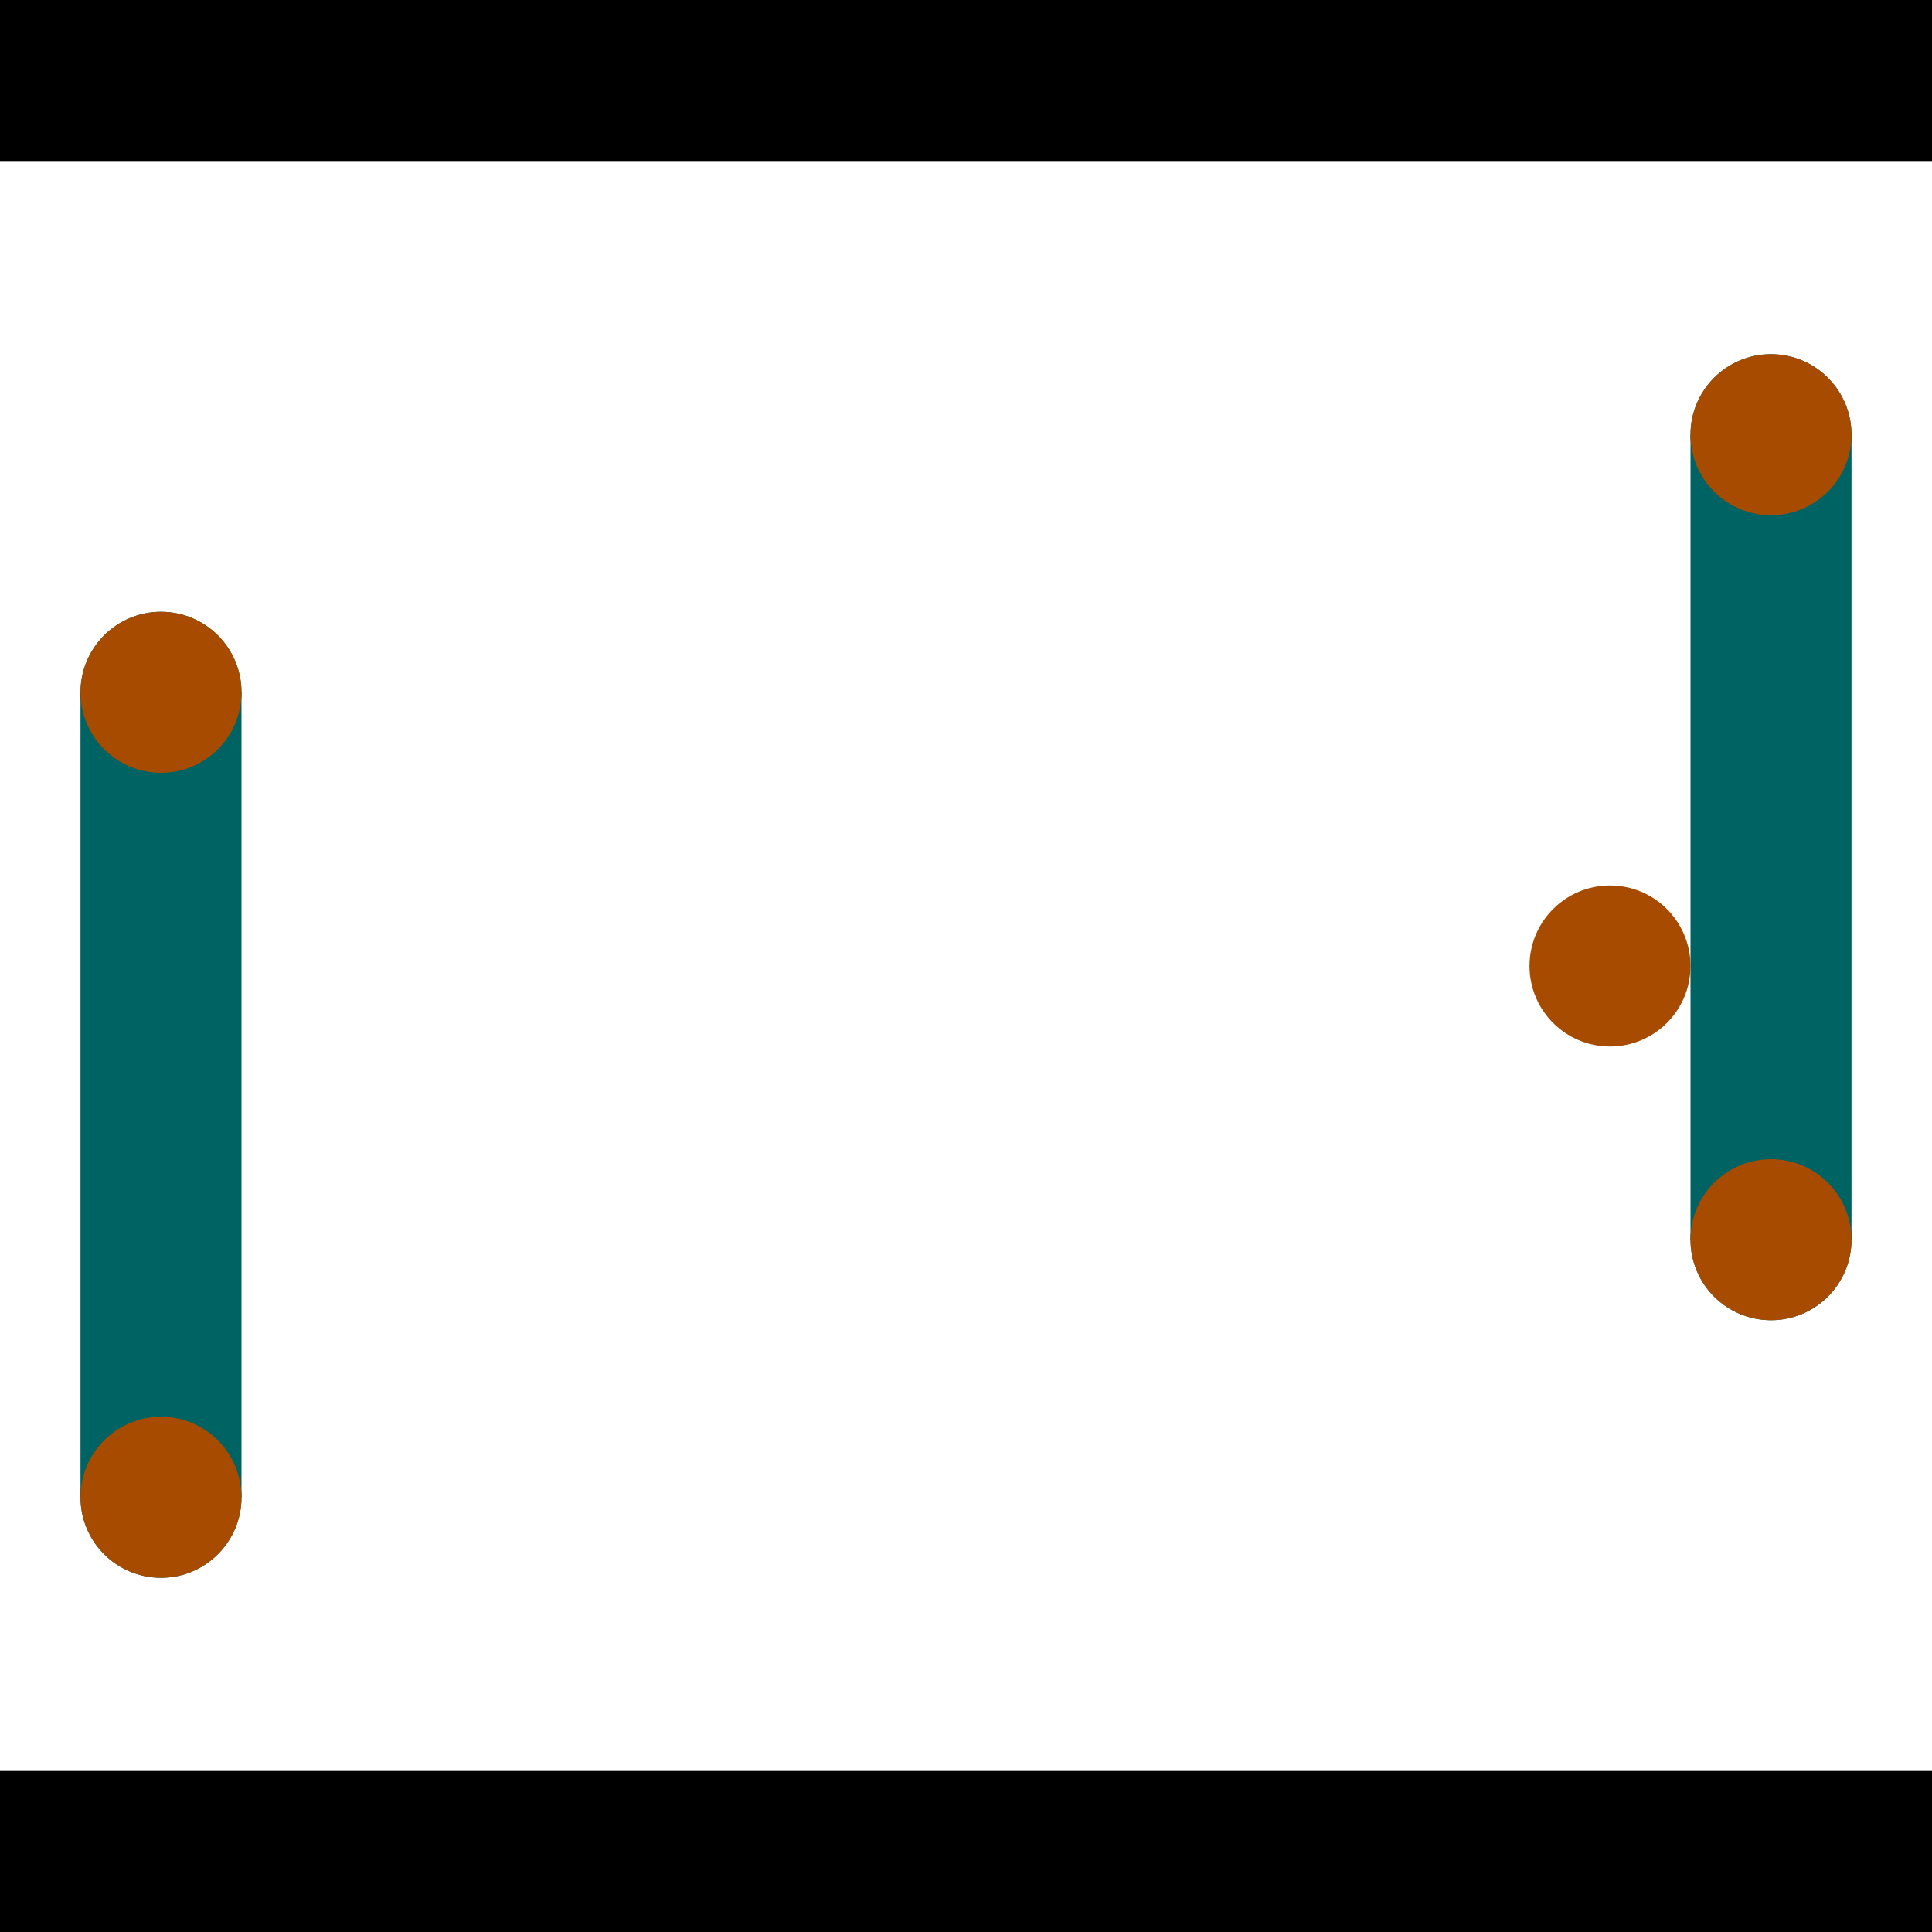 <?xml version="1.0" encoding="utf-8"?> <!-- Generator: Adobe Illustrator 13.0.0, SVG Export Plug-In . SVG Version: 6.00 Build 14948)  --> <svg version="1.2" baseProfile="tiny" id="Layer_1" xmlns="http://www.w3.org/2000/svg" xmlns:xlink="http://www.w3.org/1999/xlink" x="0px" y="0px" width="512px" height="512px" viewBox="0 0 512 512" xml:space="preserve">
<rect x="0" y="0" width="512" height="512" fill="#333333" stroke="none"/>
<polygon points="0,0 512,0 512,512 0,512" style="fill:#ffffff; stroke:#000000;stroke-width:0"/>
<polygon points="21.333,183.467 64,183.467 64,396.8 21.333,396.8" style="fill:#006363; stroke:#000000;stroke-width:0"/>
<circle fill="#006363" stroke="#006363" stroke-width="0" cx="42.667" cy="183.467" r="21.333"/>
<circle fill="#006363" stroke="#006363" stroke-width="0" cx="42.667" cy="396.8" r="21.333"/>
<polygon points="448,115.2 490.667,115.2 490.667,328.533 448,328.533" style="fill:#006363; stroke:#000000;stroke-width:0"/>
<circle fill="#006363" stroke="#006363" stroke-width="0" cx="469.333" cy="115.2" r="21.333"/>
<circle fill="#006363" stroke="#006363" stroke-width="0" cx="469.333" cy="328.533" r="21.333"/>
<polygon points="1256,469.333 256,1469.33 -744,469.333" style="fill:#000000; stroke:#000000;stroke-width:0"/>
<polygon points="-744,42.667 256,-957.333 1256,42.667" style="fill:#000000; stroke:#000000;stroke-width:0"/>
<circle fill="#a64b00" stroke="#a64b00" stroke-width="0" cx="42.667" cy="183.467" r="21.333"/>
<circle fill="#a64b00" stroke="#a64b00" stroke-width="0" cx="42.667" cy="396.8" r="21.333"/>
<circle fill="#a64b00" stroke="#a64b00" stroke-width="0" cx="469.333" cy="115.2" r="21.333"/>
<circle fill="#a64b00" stroke="#a64b00" stroke-width="0" cx="469.333" cy="328.533" r="21.333"/>
<circle fill="#a64b00" stroke="#a64b00" stroke-width="0" cx="426.667" cy="256" r="21.333"/>
</svg>
